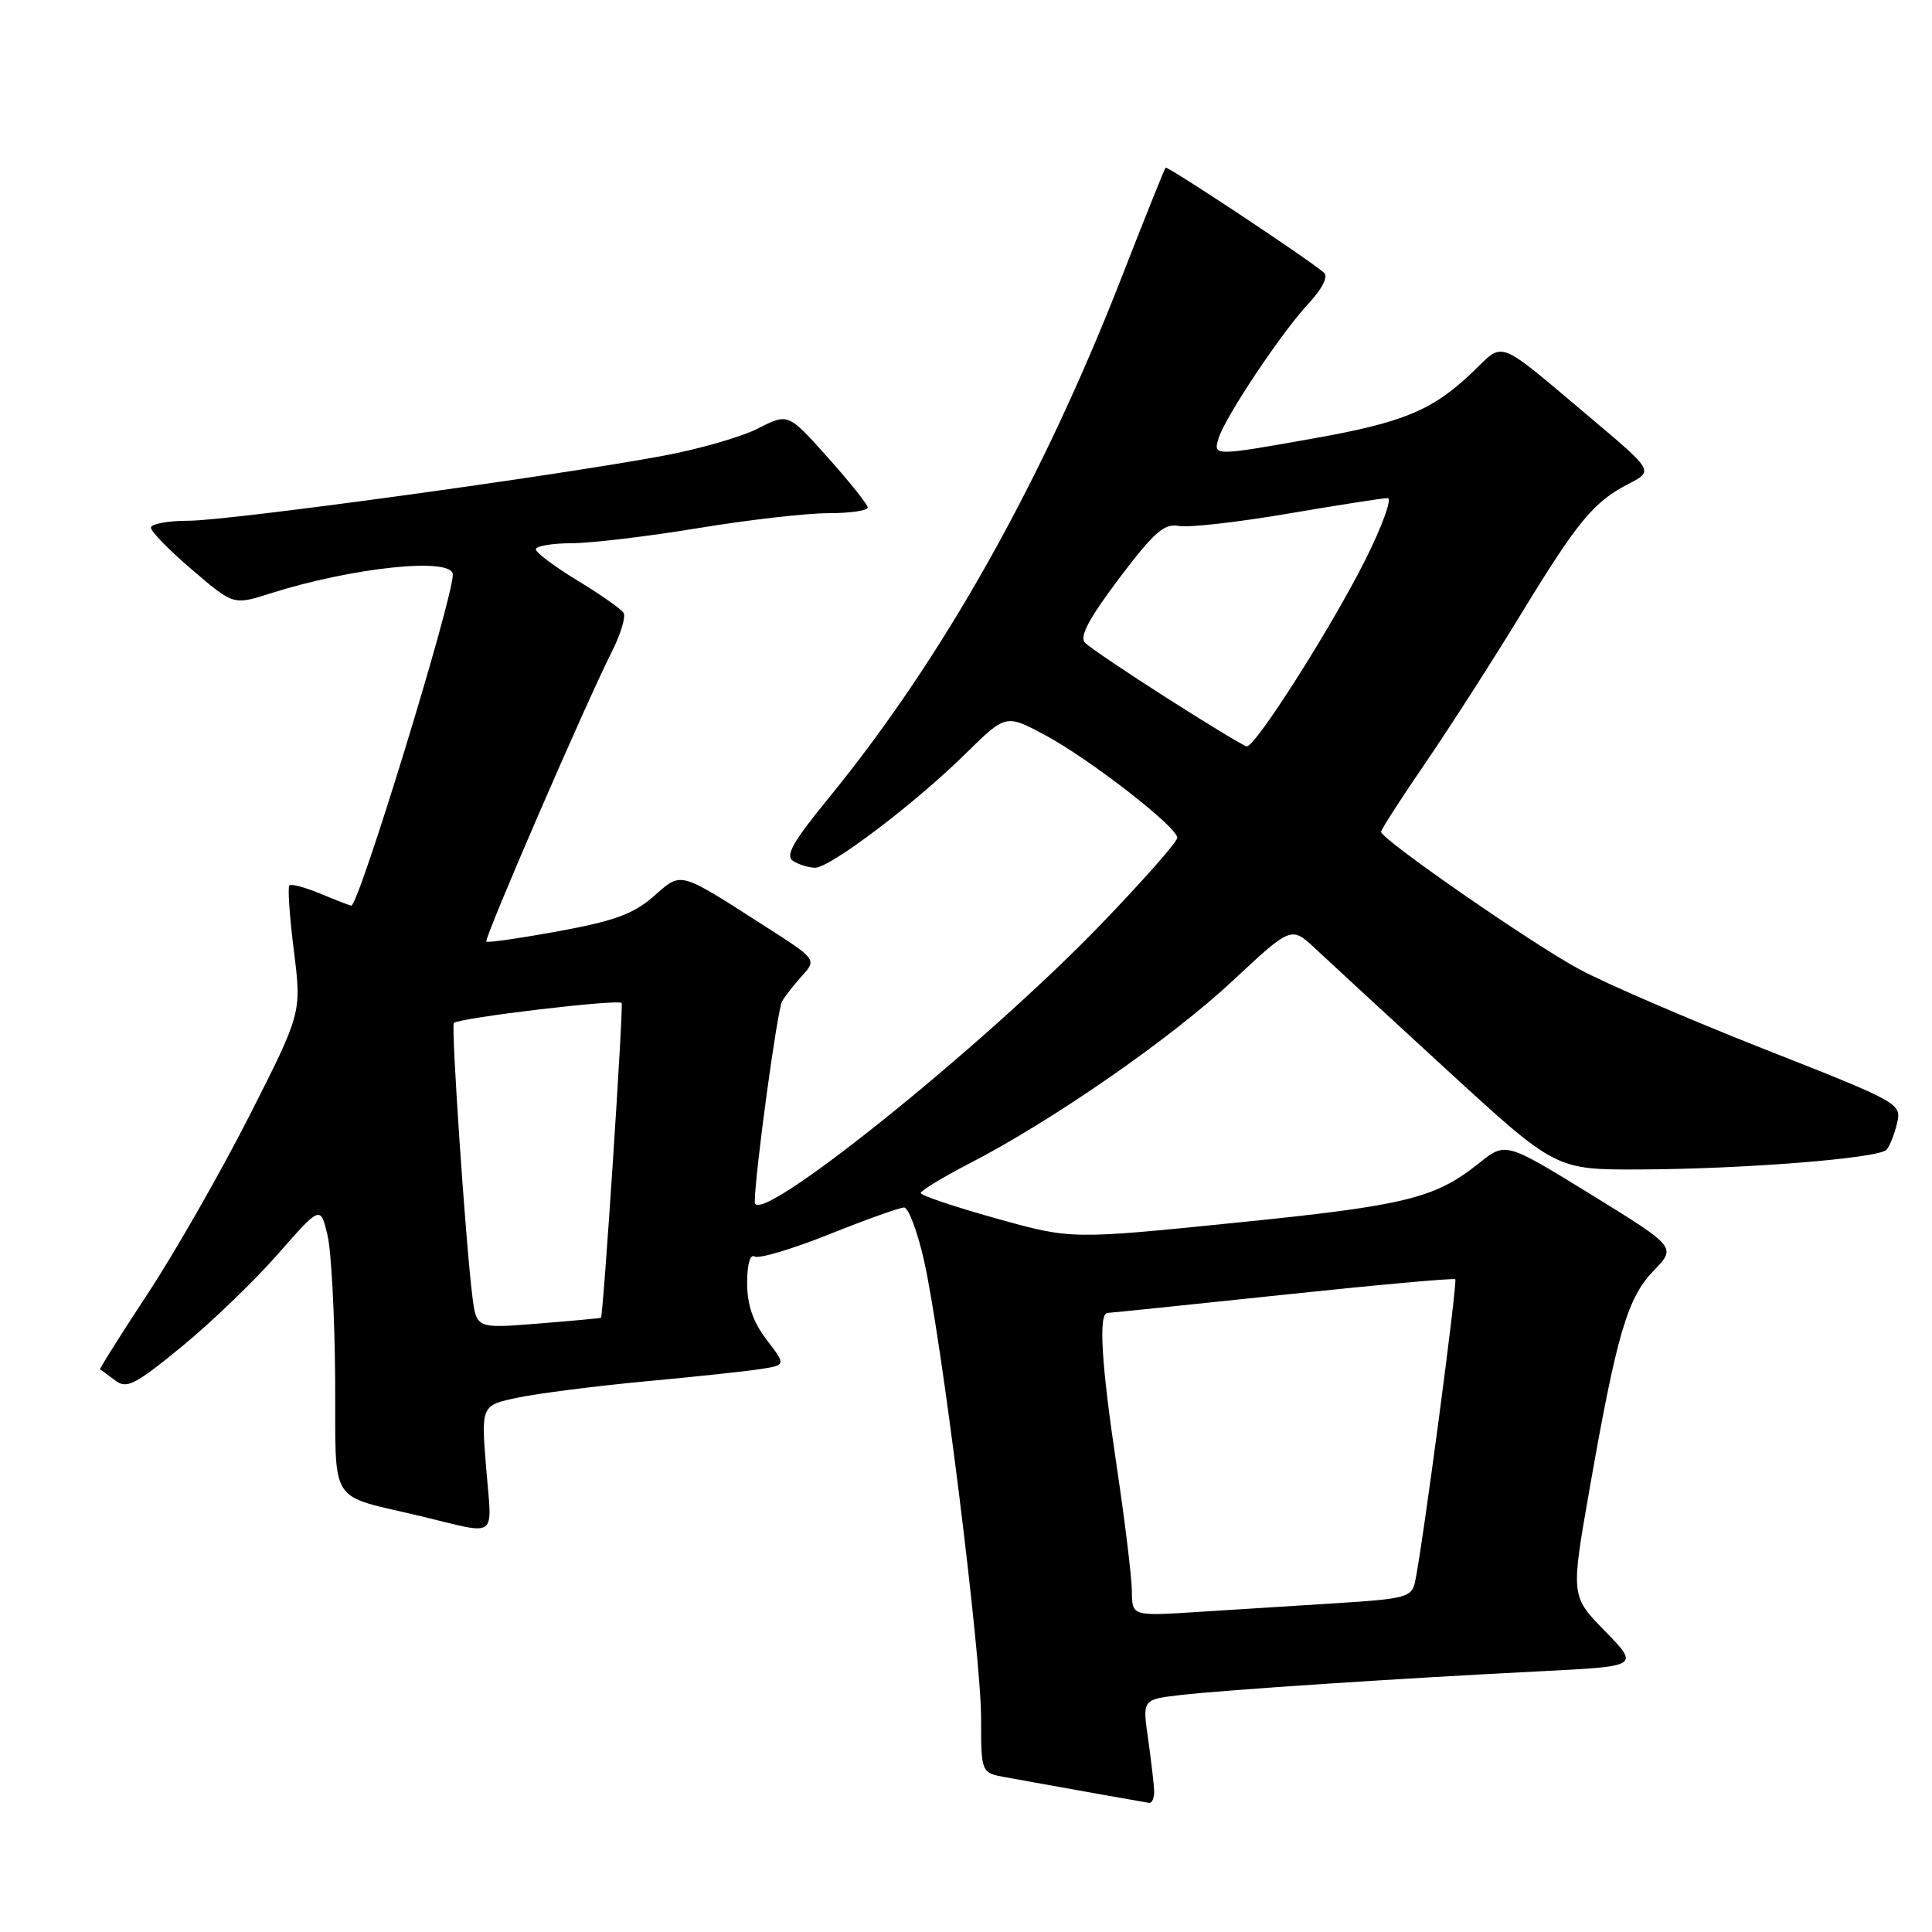 <?xml version="1.0" encoding="UTF-8" standalone="no"?>
<!DOCTYPE svg PUBLIC "-//W3C//DTD SVG 1.1//EN" "http://www.w3.org/Graphics/SVG/1.1/DTD/svg11.dtd" >
<svg xmlns="http://www.w3.org/2000/svg" xmlns:xlink="http://www.w3.org/1999/xlink" version="1.1" viewBox="0 0 256 256">
 <g >
 <path fill="currentColor"
d=" M 152.93 237.25 C 152.89 236.29 152.52 233.18 152.12 230.34 C 151.38 225.18 151.38 225.18 156.44 224.60 C 162.30 223.92 185.77 222.37 204.36 221.44 C 217.21 220.79 217.21 220.79 212.68 216.14 C 208.14 211.50 208.14 211.50 210.59 197.50 C 214.22 176.80 215.63 171.98 219.11 168.38 C 222.14 165.26 222.14 165.26 210.82 158.28 C 199.50 151.31 199.50 151.31 196.00 154.11 C 190.13 158.80 186.31 159.74 163.71 162.02 C 141.93 164.23 141.93 164.23 131.97 161.44 C 126.49 159.91 122.00 158.40 122.00 158.08 C 122.01 157.76 124.95 155.98 128.56 154.11 C 139.58 148.41 155.17 137.59 163.34 129.96 C 171.10 122.71 171.10 122.71 174.30 125.71 C 176.06 127.36 183.94 134.63 191.82 141.86 C 206.14 155.00 206.14 155.00 217.32 154.96 C 231.18 154.90 248.94 153.48 249.97 152.35 C 250.40 151.88 251.02 150.30 251.37 148.84 C 251.98 146.22 251.77 146.10 233.75 139.00 C 223.71 135.04 212.67 130.28 209.21 128.40 C 202.80 124.93 183.00 111.19 183.00 110.22 C 183.00 109.92 185.64 105.82 188.88 101.09 C 192.11 96.37 197.77 87.55 201.46 81.50 C 209.08 69.01 211.15 66.51 215.80 64.11 C 219.10 62.40 219.10 62.40 210.85 55.45 C 198.09 44.70 199.40 45.22 195.16 49.27 C 189.85 54.36 186.02 55.96 174.12 58.08 C 160.75 60.46 160.72 60.46 161.49 58.02 C 162.40 55.15 169.83 44.03 173.36 40.25 C 175.19 38.29 176.02 36.66 175.45 36.15 C 173.53 34.44 154.71 21.96 154.45 22.22 C 154.30 22.38 151.72 28.80 148.72 36.50 C 138.06 63.87 124.92 87.25 109.79 105.76 C 105.03 111.59 104.01 113.39 105.10 114.09 C 105.87 114.57 107.17 114.97 108.00 114.98 C 110.00 114.98 121.22 106.49 127.90 99.91 C 133.27 94.63 133.27 94.63 138.38 97.35 C 144.25 100.47 156.00 109.58 156.00 111.01 C 156.00 111.54 151.45 116.70 145.88 122.48 C 130.22 138.73 99.99 162.99 100.01 159.28 C 100.02 155.60 102.99 133.82 103.63 132.68 C 104.00 132.03 105.18 130.52 106.26 129.32 C 108.23 127.13 108.23 127.13 101.36 122.73 C 89.78 115.31 90.37 115.47 86.59 118.79 C 83.95 121.10 81.39 122.04 74.01 123.39 C 68.92 124.32 64.61 124.94 64.44 124.77 C 64.09 124.42 77.66 93.09 81.09 86.32 C 82.25 84.02 82.94 81.72 82.63 81.21 C 82.31 80.70 79.57 78.77 76.53 76.93 C 73.49 75.08 71.00 73.22 71.00 72.79 C 71.00 72.35 73.14 71.99 75.75 71.98 C 78.36 71.97 85.90 71.07 92.50 69.98 C 99.10 68.89 106.86 68.00 109.75 68.00 C 112.64 68.00 114.99 67.66 114.98 67.25 C 114.96 66.84 112.58 63.85 109.69 60.62 C 104.43 54.74 104.43 54.74 100.47 56.76 C 98.28 57.88 92.67 59.50 88.00 60.37 C 73.46 63.09 30.28 69.00 25.01 69.00 C 22.26 69.00 20.00 69.42 20.00 69.92 C 20.00 70.43 22.46 72.95 25.47 75.51 C 30.93 80.18 30.93 80.18 35.72 78.66 C 46.74 75.16 60.00 73.78 60.00 76.14 C 60.00 79.42 47.55 120.00 46.55 120.00 C 46.38 120.00 44.57 119.30 42.51 118.44 C 40.46 117.58 38.59 117.08 38.35 117.32 C 38.10 117.56 38.37 121.46 38.94 125.98 C 39.97 134.20 39.97 134.20 33.04 147.86 C 29.22 155.37 23.16 165.98 19.56 171.44 C 15.97 176.90 13.13 181.41 13.26 181.46 C 13.39 181.52 14.29 182.17 15.24 182.90 C 16.78 184.08 17.83 183.55 24.05 178.46 C 27.93 175.28 33.66 169.78 36.78 166.22 C 42.46 159.75 42.46 159.75 43.39 163.63 C 43.90 165.76 44.35 174.38 44.41 182.78 C 44.51 199.83 43.31 197.92 55.75 200.90 C 66.17 203.40 65.19 204.10 64.43 194.64 C 63.74 186.22 63.74 186.22 68.62 185.19 C 71.30 184.63 78.90 183.66 85.50 183.04 C 92.10 182.43 99.00 181.69 100.82 181.40 C 104.15 180.88 104.15 180.88 101.57 177.51 C 99.77 175.14 99.00 172.90 99.00 170.01 C 99.00 167.54 99.40 166.13 99.99 166.49 C 100.54 166.83 104.98 165.51 109.87 163.55 C 114.75 161.60 119.22 160.00 119.79 160.00 C 120.37 160.00 121.55 163.13 122.42 166.95 C 124.74 177.16 130.00 219.28 130.00 227.68 C 130.00 234.91 130.00 234.91 133.25 235.50 C 141.24 236.95 151.57 238.79 152.25 238.89 C 152.66 238.95 152.97 238.21 152.93 237.25 Z  M 149.98 210.83 C 149.96 209.00 149.07 201.65 148.00 194.50 C 145.93 180.72 145.52 174.02 146.75 173.97 C 147.16 173.96 157.62 172.88 170.00 171.57 C 182.38 170.26 192.65 169.33 192.83 169.51 C 193.16 169.83 188.41 205.58 187.49 209.66 C 187.05 211.63 186.18 211.86 177.25 212.42 C 171.89 212.75 163.56 213.28 158.75 213.59 C 150.00 214.15 150.00 214.15 149.98 210.83 Z  M 62.59 171.77 C 61.70 164.70 59.75 135.91 60.14 135.55 C 60.88 134.86 82.09 132.34 82.37 132.91 C 82.63 133.44 79.94 174.34 79.63 174.61 C 79.56 174.67 75.82 175.02 71.31 175.38 C 63.13 176.04 63.13 176.04 62.59 171.77 Z  M 154.68 92.53 C 149.28 89.09 144.38 85.78 143.78 85.18 C 142.99 84.39 144.25 82.02 148.27 76.67 C 152.91 70.52 154.26 69.33 156.18 69.69 C 157.46 69.94 163.95 69.20 170.61 68.07 C 177.27 66.93 183.24 66.00 183.87 66.00 C 184.50 66.00 183.16 69.71 180.88 74.25 C 176.36 83.24 166.29 99.06 165.19 98.90 C 164.81 98.84 160.08 95.98 154.68 92.53 Z "/>
</g>
</svg>